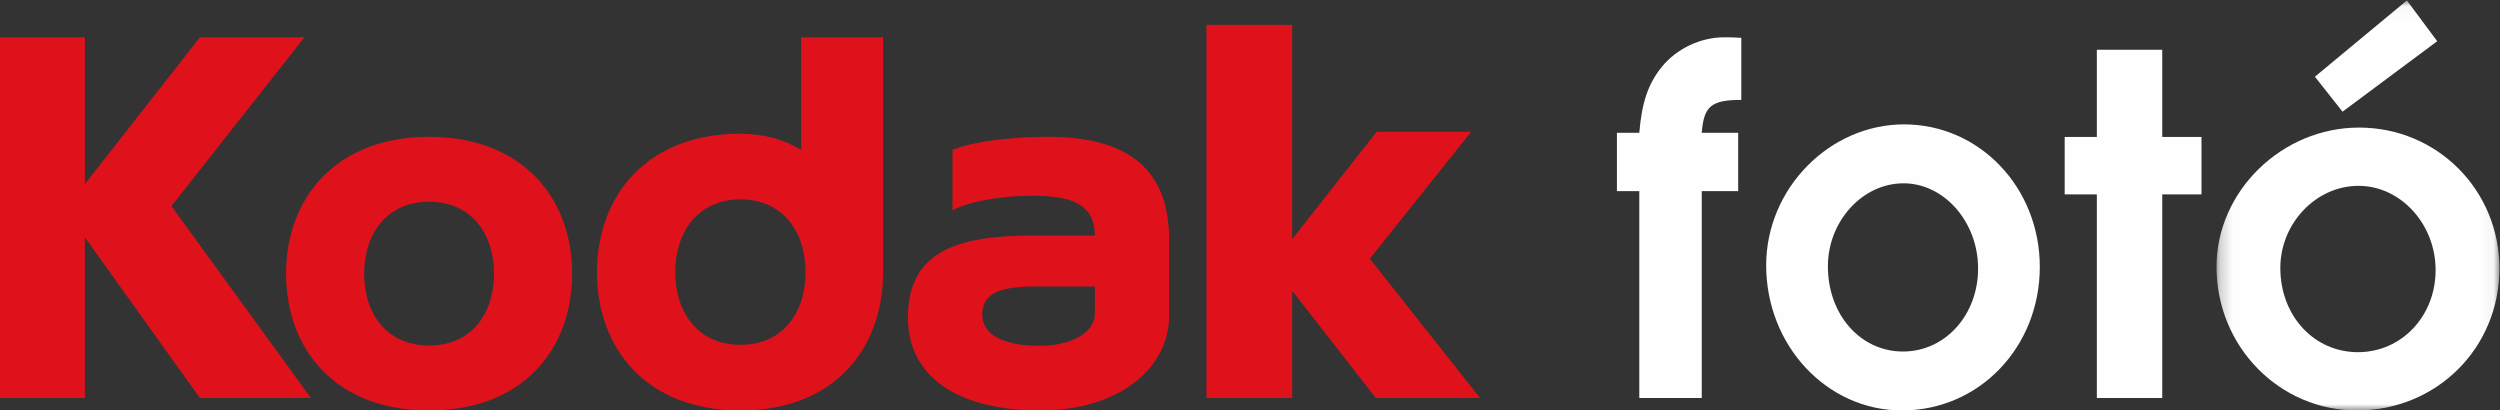 <?xml version="1.0" encoding="UTF-8" standalone="no"?>
<svg width="201px" height="33px" viewBox="0 0 201 33" version="1.1" xmlns="http://www.w3.org/2000/svg" xmlns:xlink="http://www.w3.org/1999/xlink">
    <rect x="0" y="0" width="201" height="33" fill="#333333" stroke="none"/>
    <!-- Generator: Sketch 39 (31667) - http://www.bohemiancoding.com/sketch -->
    <title>kodak foto logo</title>
    <desc>Created with Sketch.</desc>
    <defs>
        <polygon id="path-1" points="0.207 33 22.953 33 22.953 0.035 0.207 0.035"></polygon>
    </defs>
    <g id="HI-RES" stroke="none" stroke-width="1" fill="none" fill-rule="evenodd">
        <g id="ÜZLETEINK-&quot;B&quot;" transform="translate(-162, -31)">
            <g id="kodak-foto-logo" transform="translate(162, 31)">
                <path d="M131.799,15.368 L130,15.368 L130,10.676 L131.799,10.676 C132.008,8.203 132.511,6.753 133.598,5.388 C134.812,3.896 136.736,3 138.619,3 C139.038,3 139.456,3 140,3.043 L140,8.032 C137.573,8.032 136.987,8.544 136.82,10.676 L139.749,10.676 L139.749,15.368 L136.82,15.368 L136.82,32 L131.799,32 L131.799,15.368 Z" id="Fill-1" fill="#FEFEFE"></path>
                <path d="M146.962,21.414 C146.962,25.29 149.567,28.262 153,28.262 C156.391,28.262 159.038,25.333 159.038,21.586 C159.038,17.839 156.308,14.738 153.041,14.738 C149.733,14.738 146.962,17.796 146.962,21.414 M164,21.457 C164,27.918 159.12,33 152.917,33 C146.88,33 142,27.788 142,21.328 C142,15.168 147.086,10 153.083,10 C159.162,10 164,15.082 164,21.457" id="Fill-3" fill="#FEFEFE"></path>
                <polygon id="Fill-5" fill="#FEFEFE" points="168.586 15.628 166 15.628 166 11.011 168.586 11.011 168.586 4 173.844 4 173.844 11.011 177 11.011 177 15.628 173.844 15.628 173.844 32 168.586 32"></polygon>
                <g id="Group-9" transform="translate(178, 0)">
                    <mask id="mask-2" fill="white">
                        <use xlink:href="#path-1"></use>
                    </mask>
                    <g id="Clip-8"></g>
                    <path d="M8.117,6.168 L15.514,0.035 L17.951,3.314 L10.34,8.979 L8.117,6.168 Z M5.338,21.543 C5.338,25.376 8.031,28.315 11.58,28.315 C15.086,28.315 17.823,25.419 17.823,21.713 C17.823,18.008 15.001,14.941 11.623,14.941 C8.202,14.941 5.338,17.966 5.338,21.543 L5.338,21.543 Z M22.954,21.586 C22.954,27.974 17.908,33 11.495,33 C5.252,33 0.207,27.846 0.207,21.458 C0.207,15.368 5.466,10.257 11.666,10.257 C17.951,10.257 22.954,15.282 22.954,21.586 L22.954,21.586 Z" id="Fill-7" fill="#FEFEFE" mask="url(#mask-2)"></path>
                </g>
                <polygon id="Fill-10" fill="#DF121C" points="24.475 3 16.074 3 6.826 14.8 6.826 3 0 3 0 32 6.826 32 6.826 19.082 16.074 32 25 32 13.78 16.569"></polygon>
                <polygon id="Fill-12" fill="#DF121C" points="110.133 20.802 118.279 10.598 110.682 10.598 103.892 19.229 103.892 2 97 2 97 32 103.892 32 103.892 23.381 110.619 32 119 32"></polygon>
                <path d="M34.5,27.782 C31.072,27.782 29.277,25.192 29.277,22 C29.277,18.808 31.098,16.218 34.5,16.218 C37.901,16.218 39.723,18.808 39.723,22 C39.723,25.192 37.928,27.782 34.5,27.782 M34.5,11 C27.011,11 23,15.926 23,22 C23,28.074 26.951,33 34.5,33 C42.049,33 46,28.074 46,22 C46,15.926 41.989,11 34.5,11" id="Fill-14" fill="#DF121C"></path>
                <path d="M59.531,27.722 C56.094,27.722 54.294,25.103 54.294,21.874 C54.294,18.645 56.12,16.026 59.531,16.026 C62.941,16.026 64.769,18.645 64.769,21.874 C64.769,25.103 62.969,27.722 59.531,27.722 L59.531,27.722 Z M64.415,12.062 C63.11,11.237 61.395,10.748 59.531,10.748 C52.022,10.748 48,15.731 48,21.874 C48,28.018 51.962,33 59.531,33 C67.101,33 71,28.018 71,21.874 L71,3 L64.415,3 L64.415,12.062 Z" id="Fill-16" fill="#DF121C"></path>
                <path d="M88.028,25.212 C88.028,26.664 86.266,27.803 83.565,27.803 C80.636,27.803 78.973,26.896 78.973,25.272 C78.973,23.54 80.517,23.033 83.192,23.033 L88.028,23.033 L88.028,25.212 Z M84.26,11 C81.837,11 78.481,11.277 76.583,12.048 L76.583,16.921 C77.695,16.262 80.235,15.737 83.071,15.737 C86.3,15.737 88.028,16.52 88.028,18.938 L83.016,18.938 C76.814,18.938 73,20.298 73,25.539 C73,30.193 76.858,33 83.653,33 C89.915,33 94,29.643 94,25.36 L94,19.296 C94,13.489 90.563,11 84.26,11 L84.26,11 Z" id="Fill-18" fill="#DF121C"></path>
            </g>
        </g>
    </g>
</svg>